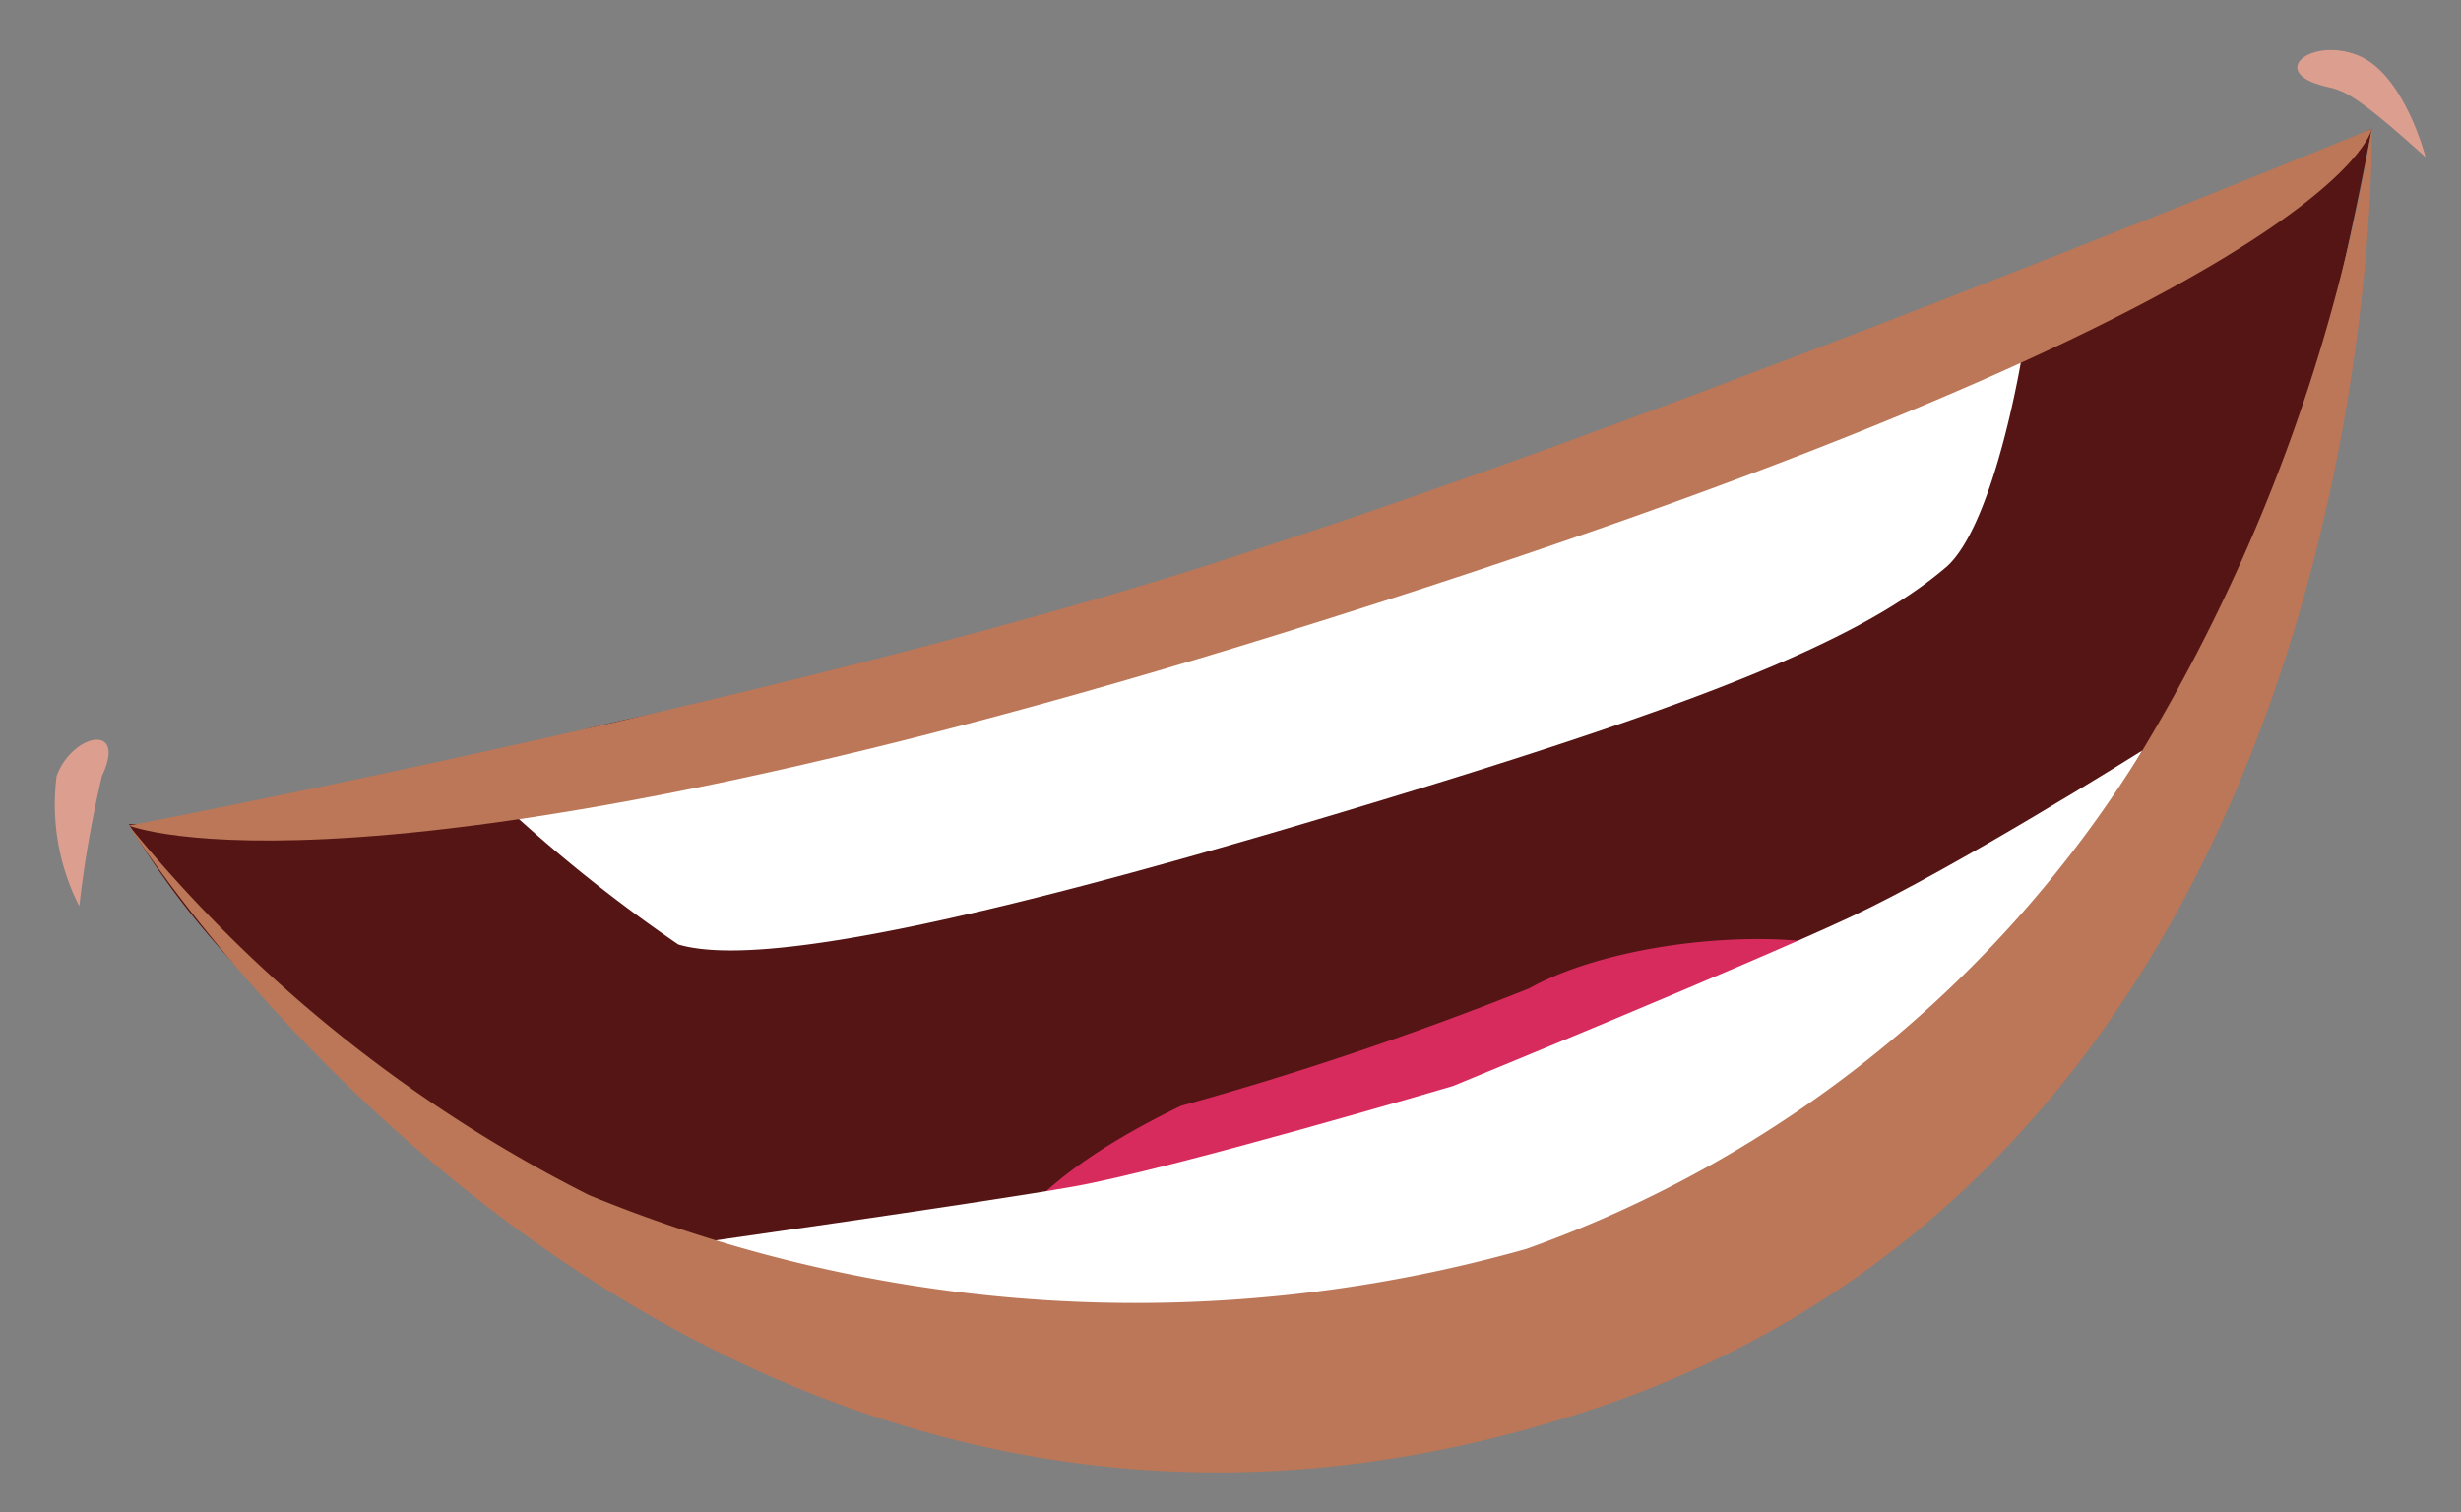 <svg id="Layer_1" data-name="Layer 1" xmlns="http://www.w3.org/2000/svg" viewBox="0 0 17.38 10.68"><rect x="0" y="0" width="17.38" height="10.68" fill="#808080" stroke="none"/><defs><style>.cls-1{fill:#551514;}.cls-2{fill:#fff;}.cls-3{fill:#d72b5d;}.cls-4{fill:#bb7757;}.cls-5{fill:#dc9e8f;}</style></defs><g id="EE"><path class="cls-1" d="M16.75.91s-2.56,1.21-3.1,1.44c-.74.31-1.52.62-2.29.86l-4,1.28a12.81,12.81,0,0,1-2,.45,7.25,7.25,0,0,0-1.78.38,4.52,4.52,0,0,0-1,.5H.91A5.81,5.81,0,0,0,2.54,7.58c.37.28,1.06.68,1.43,1,1.34,1,3.14.69,5,.35a12,12,0,0,0,3.08-1.07,6.49,6.49,0,0,0,1.84-1.09c.17-.2.3-.18.44-.39s.88-.76,1-1.13.51-.86.68-1.3A30.09,30.09,0,0,0,16.75.91Z"/><path class="cls-2" d="M14.28,2.51,13,2.59C12.88,2.59,8.86,4,8.86,4S4.72,5.13,4.63,5.18s-1.09.49-1.09.49a10.67,10.67,0,0,0,1.25,1c.57.17,2.17-.18,4.64-.92S13.11,4.55,13.75,4C14.09,3.69,14.28,2.51,14.28,2.51Z"/><path class="cls-3" d="M7,9c.89.23,1.6.19,3.4-.37a6.55,6.55,0,0,0,3-1.72c-.24-.41-1.85-.35-2.6.07a23.78,23.78,0,0,1-2.46.83C7.76,8.09,7.1,8.51,7,9Z"/><path class="cls-2" d="M15.13,5.3s-1.32.83-2.07,1.18-2.8,1.19-2.8,1.19-2,.59-2.68.71-2.81.42-2.81.42l3.4,1.12,2.58-.59h0L11,9.28v0l2.44-1Z"/><path class="cls-4" d="M16.75.91A12.5,12.5,0,0,1,15.13,5.3a8.44,8.44,0,0,1-4.35,3.52,10.16,10.16,0,0,1-6.62-.38A10,10,0,0,1,.91,5.83S4.77,12,11.1,10C16.89,8.2,16.75.91,16.75.91Z"/><path class="cls-4" d="M8.84,3.89c-3,1-7.93,1.94-7.93,1.94s1.63.67,8.15-1.36C16.55,2.14,16.75.91,16.75.91S11.89,2.91,8.84,3.89Z"/><path class="cls-5" d="M.72,5.48c.18-.38-.21-.3-.32,0a1.58,1.58,0,0,0,.16.92A7.93,7.93,0,0,1,.72,5.48Z"/><path class="cls-5" d="M16.42.61c-.41-.1-.1-.35.23-.22s.48.72.48.72C16.62.65,16.55.64,16.42.61Z"/></g></svg>